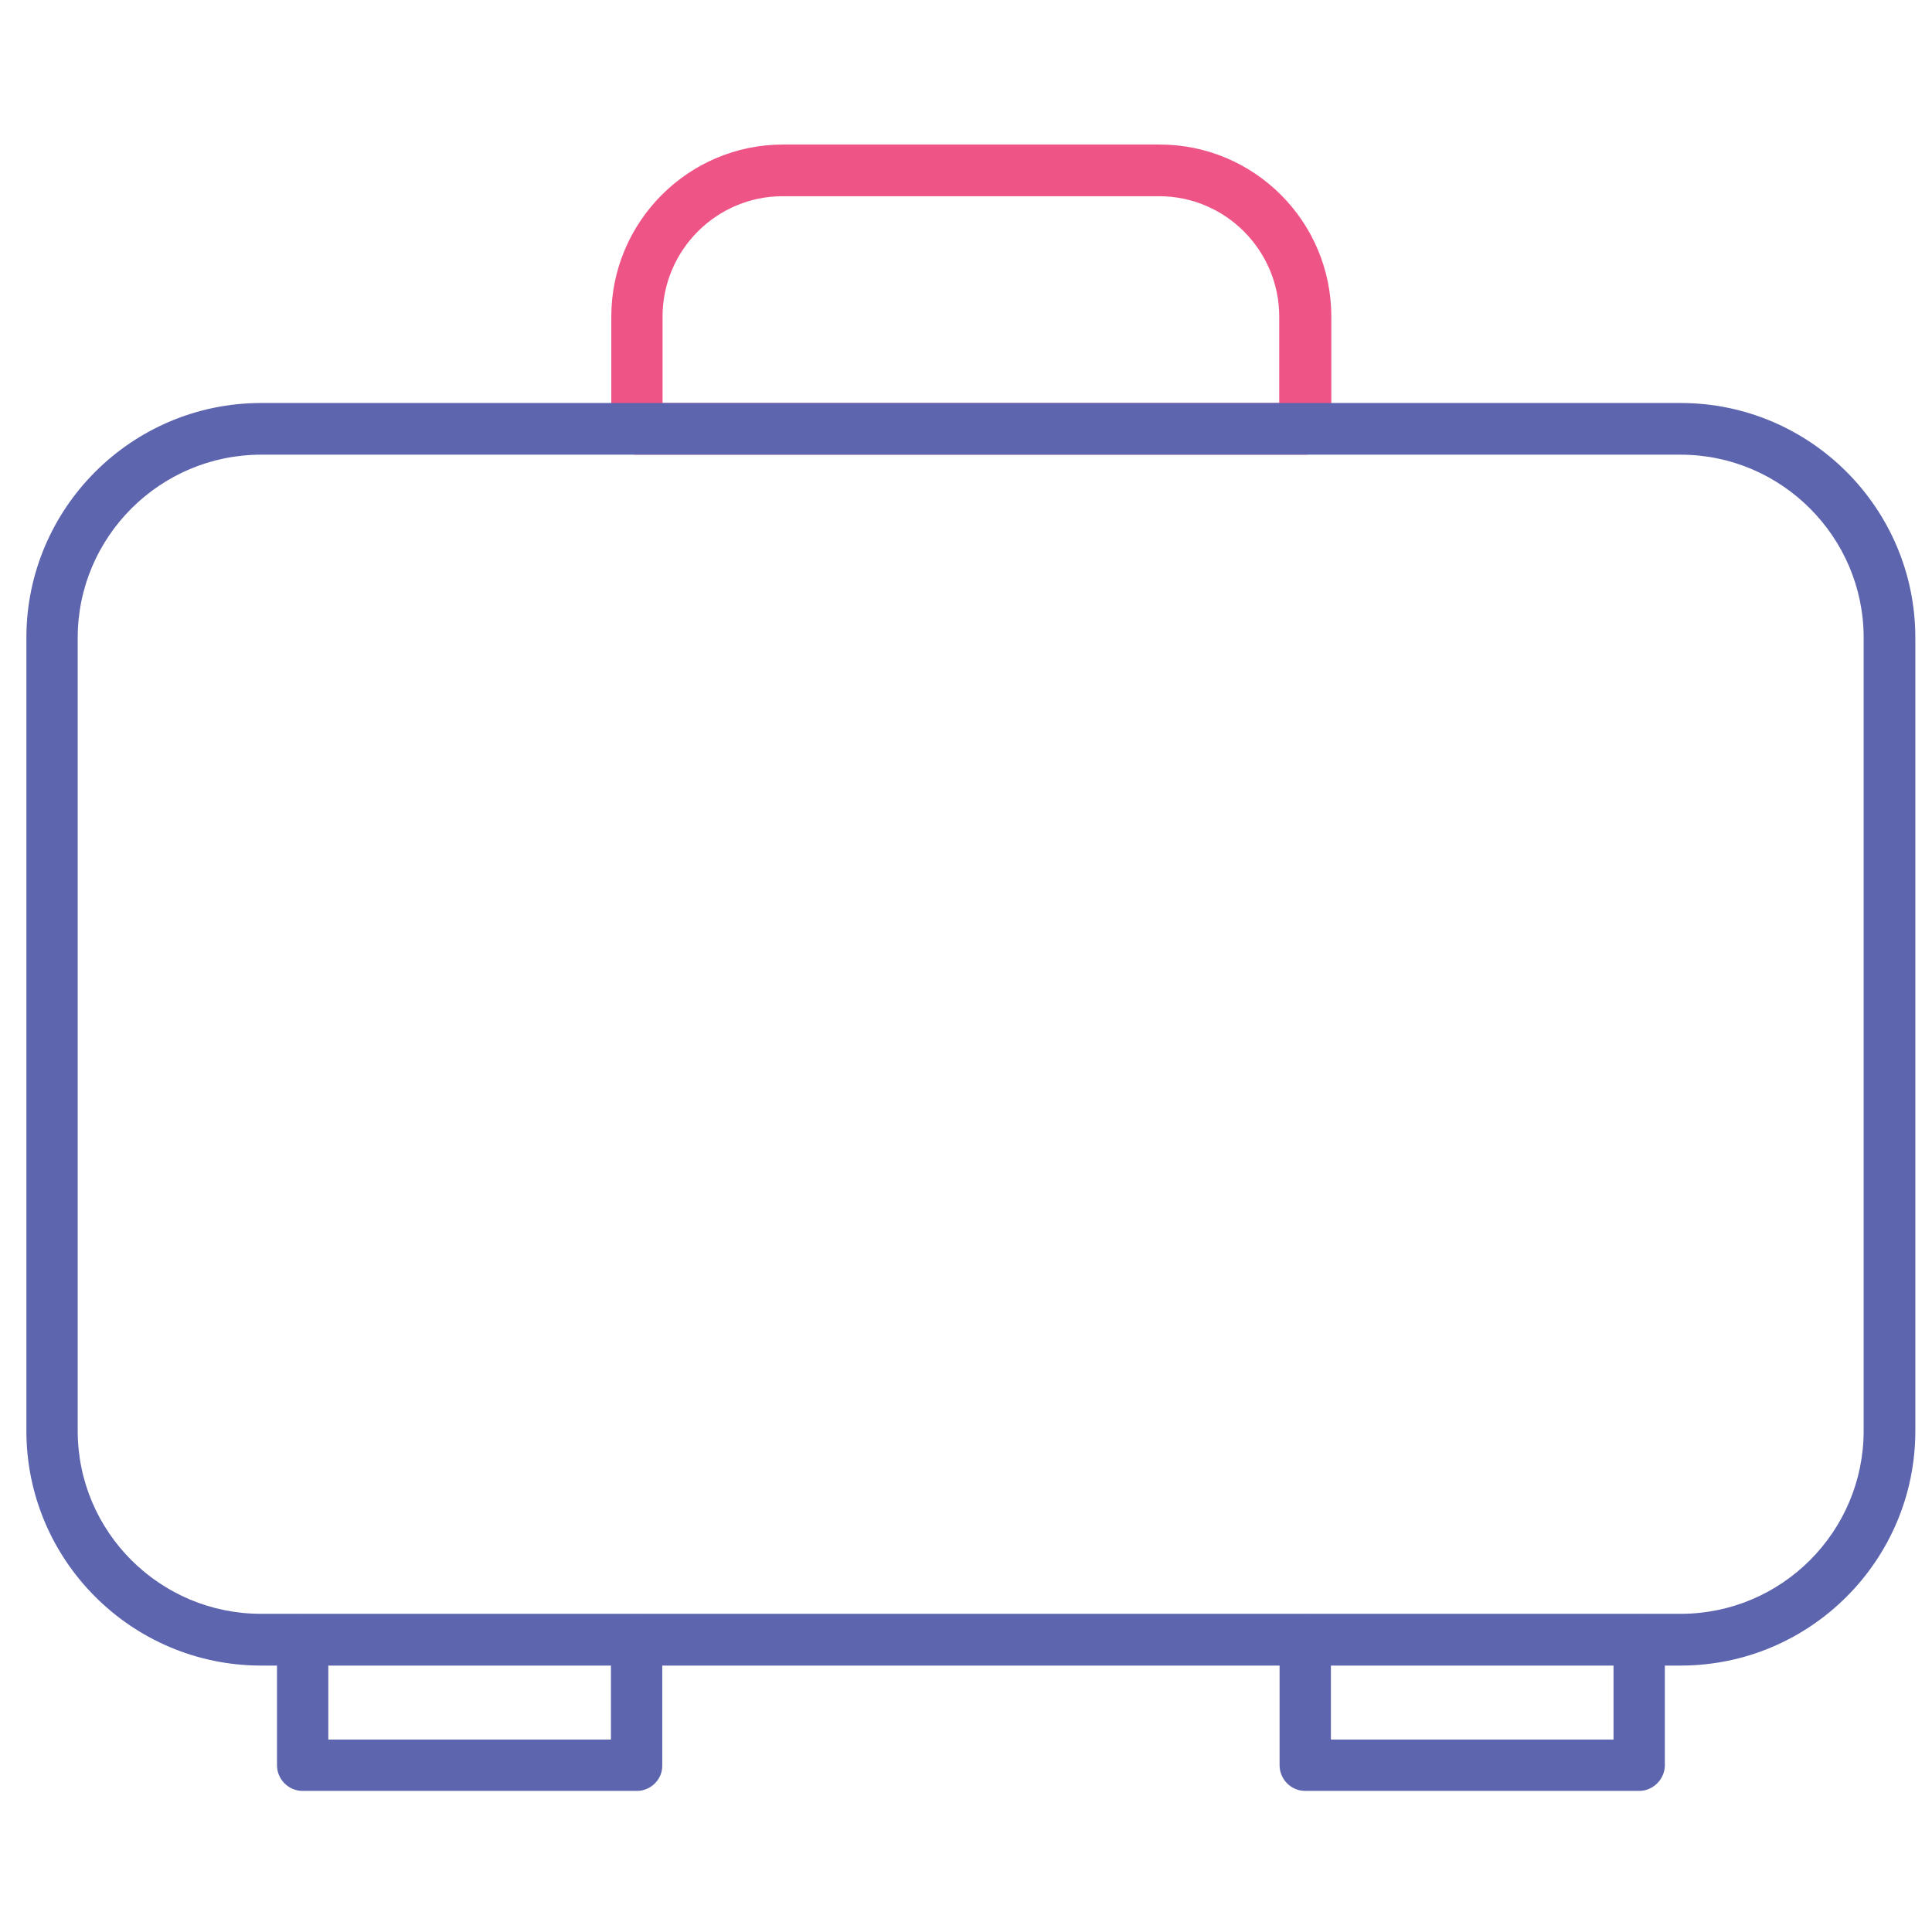 <!-- Generated by IcoMoon.io -->
<svg version="1.1" xmlns="http://www.w3.org/2000/svg" width="32" height="32" viewBox="0 0 32 32">
<title>briefcase</title>
<path id="svg-ico" fill="#ee5586" d="M21.613 7.531h-11.063c-0.238 0-0.425-0.194-0.425-0.425v-1.862c0-1.569 1.275-2.85 2.844-2.85h6.238c1.569 0 2.844 1.275 2.844 2.85v1.856c-0.006 0.237-0.2 0.431-0.438 0.431zM10.975 6.675h10.213v-1.431c0-1.1-0.894-1.994-1.988-1.994h-6.238c-1.094 0-1.988 0.894-1.988 1.994v1.431z"></path>
<path fill="#5c65ae" d="M10.55 29.663h-5.537c-0.237 0-0.425-0.194-0.425-0.425v-2.075c0-0.238 0.194-0.425 0.425-0.425s0.425 0.194 0.425 0.425v1.65h4.681v-1.65c0-0.238 0.194-0.425 0.425-0.425s0.425 0.194 0.425 0.425v2.075c0.006 0.231-0.188 0.425-0.419 0.425z"></path>
<path fill="#5c65ae" d="M27.15 29.663h-5.531c-0.238 0-0.425-0.194-0.425-0.425v-2.075c0-0.238 0.194-0.425 0.425-0.425s0.425 0.194 0.425 0.425v1.65h4.681v-1.65c0-0.238 0.194-0.425 0.425-0.425s0.425 0.194 0.425 0.425v2.075c0 0.231-0.194 0.425-0.425 0.425z"></path>
<path fill="#5c65ae" d="M27.837 27.587h-23.512c-2.144 0-3.888-1.744-3.888-3.887v-13.137c0-2.144 1.744-3.888 3.888-3.888h23.512c2.144 0 3.887 1.744 3.887 3.888v13.137c0 2.144-1.744 3.887-3.887 3.887zM4.325 7.531c-1.675 0-3.038 1.363-3.038 3.031v13.137c0 1.675 1.363 3.031 3.038 3.031h23.512c1.675 0 3.031-1.363 3.031-3.031v-13.137c0-1.669-1.363-3.031-3.031-3.031h-23.512z"></path>
</svg>
